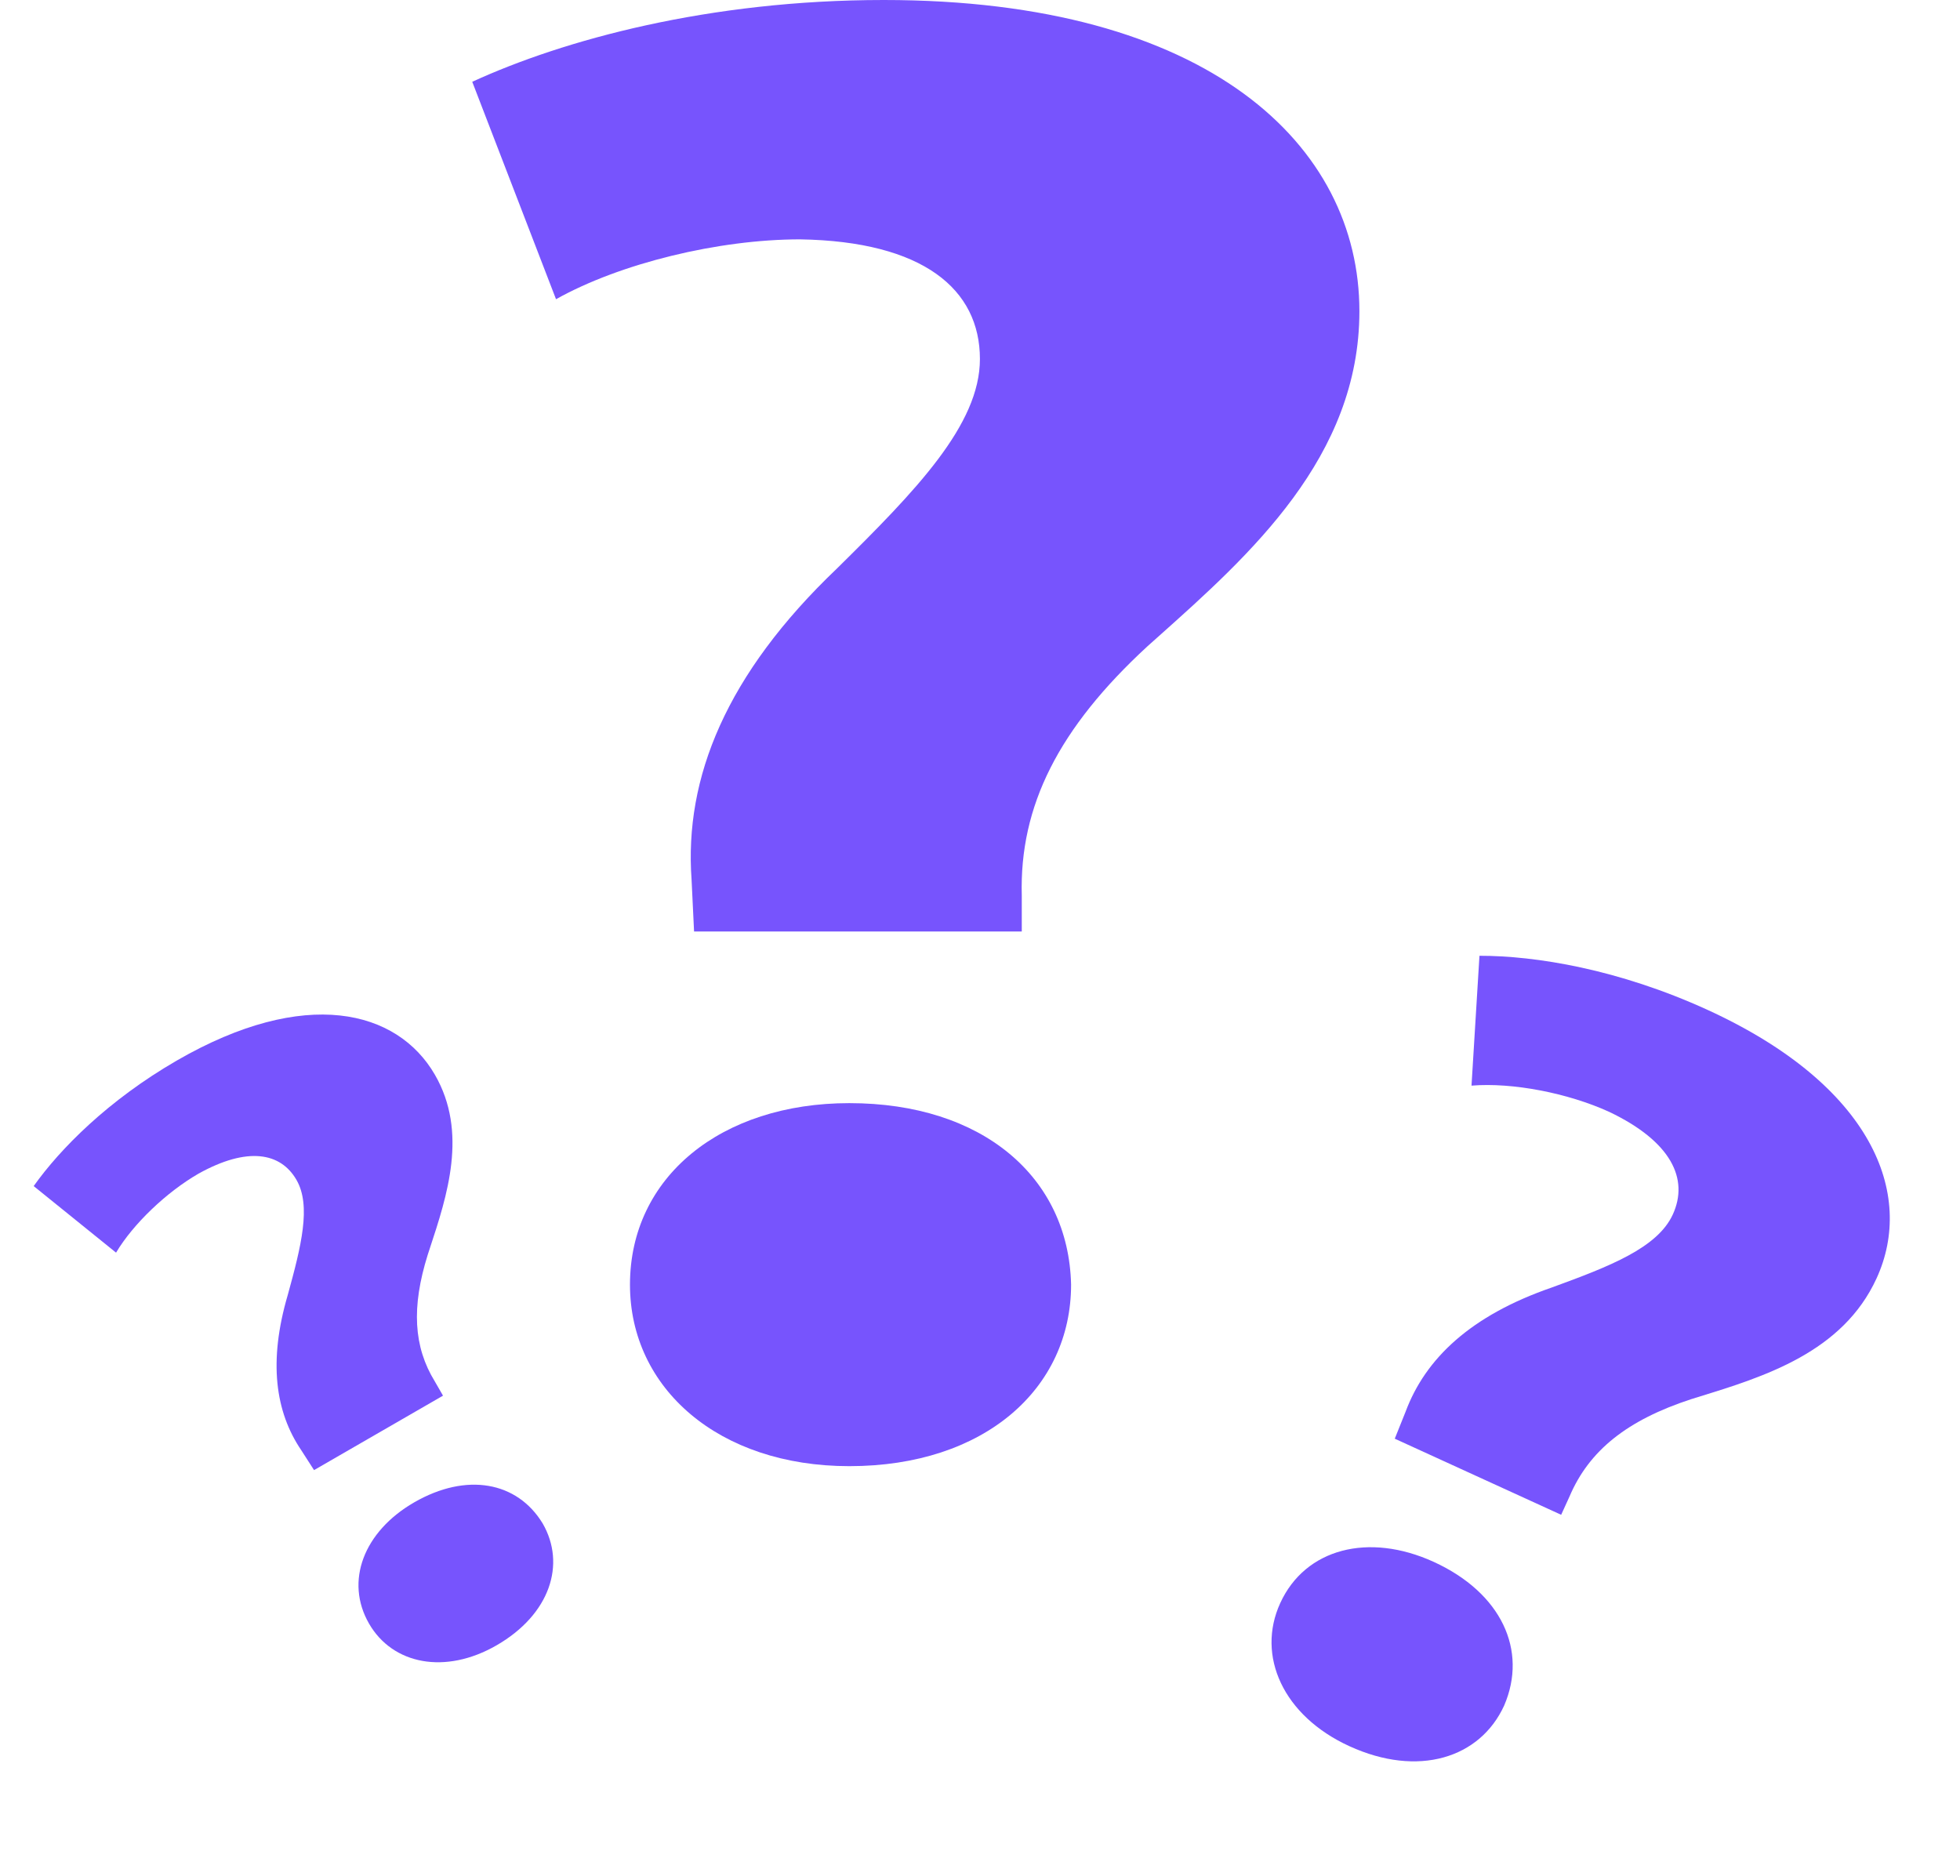 <svg width="70" height="67" viewBox="0 0 70 67" fill="none" xmlns="http://www.w3.org/2000/svg">
<path fill-rule="evenodd" clip-rule="evenodd" d="M22.499 45.883C22.499 49.588 25.668 52.366 30.333 52.366C35.172 52.366 38.253 49.588 38.253 45.883C38.165 42.036 35.085 39.4 30.333 39.4C25.756 39.4 22.499 42.036 22.499 45.883ZM36.492 31.987C36.404 28.782 37.812 26.003 40.982 23.082C41.105 22.972 41.23 22.861 41.355 22.749C44.631 19.825 48.55 16.328 48.55 11.114C48.55 5.201 43.181 3.05176e-05 31.564 3.05176e-05C25.316 3.05176e-05 20.124 1.425 16.866 2.921L19.858 10.687C22.148 9.403 25.668 8.549 28.572 8.549C32.972 8.62 34.997 10.33 34.997 12.823C34.997 15.174 32.708 17.525 29.892 20.304C25.932 24.079 24.435 27.784 24.699 31.418L24.788 33.269H36.492V31.987Z" fill="#7754FD"/>
<path fill-rule="evenodd" clip-rule="evenodd" d="M45.722 57.258C44.861 59.139 45.826 61.285 48.194 62.368C50.651 63.492 52.86 62.797 53.72 60.916C54.569 58.943 53.618 56.889 51.205 55.785C48.881 54.723 46.615 55.305 45.722 57.258ZM56.053 53.452C56.753 51.804 58.113 50.721 60.401 49.973C60.489 49.946 60.578 49.918 60.667 49.891C63.01 49.167 65.811 48.301 67.022 45.654C68.395 42.652 66.877 38.765 60.979 36.067C57.806 34.616 54.839 34.134 52.838 34.137L52.554 38.775C54.014 38.655 56 39.039 57.474 39.713C59.692 40.771 60.323 42.109 59.744 43.375C59.198 44.569 57.49 45.231 55.415 45.987C52.528 46.985 50.908 48.518 50.198 50.425L49.813 51.385L55.756 54.103L56.053 53.452Z" fill="#7754FD"/>
<path fill-rule="evenodd" clip-rule="evenodd" d="M13.181 57.992C14.023 59.45 15.902 59.823 17.738 58.763C19.642 57.663 20.223 55.87 19.381 54.412C18.473 52.918 16.662 52.58 14.791 53.66C12.99 54.7 12.307 56.478 13.181 57.992ZM15.531 49.343C14.768 48.102 14.691 46.688 15.275 44.819C15.298 44.747 15.322 44.675 15.346 44.602C15.971 42.707 16.718 40.441 15.534 38.389C14.19 36.062 10.895 35.235 6.323 37.874C3.864 39.294 2.145 41.035 1.203 42.363L4.145 44.74C4.754 43.715 5.946 42.579 7.089 41.919C8.836 40.947 10.022 41.16 10.588 42.141C11.122 43.066 10.756 44.512 10.279 46.245C9.578 48.631 9.831 50.429 10.761 51.799L11.216 52.507L15.822 49.848L15.531 49.343Z" fill="#7754FD"/>
</svg>
